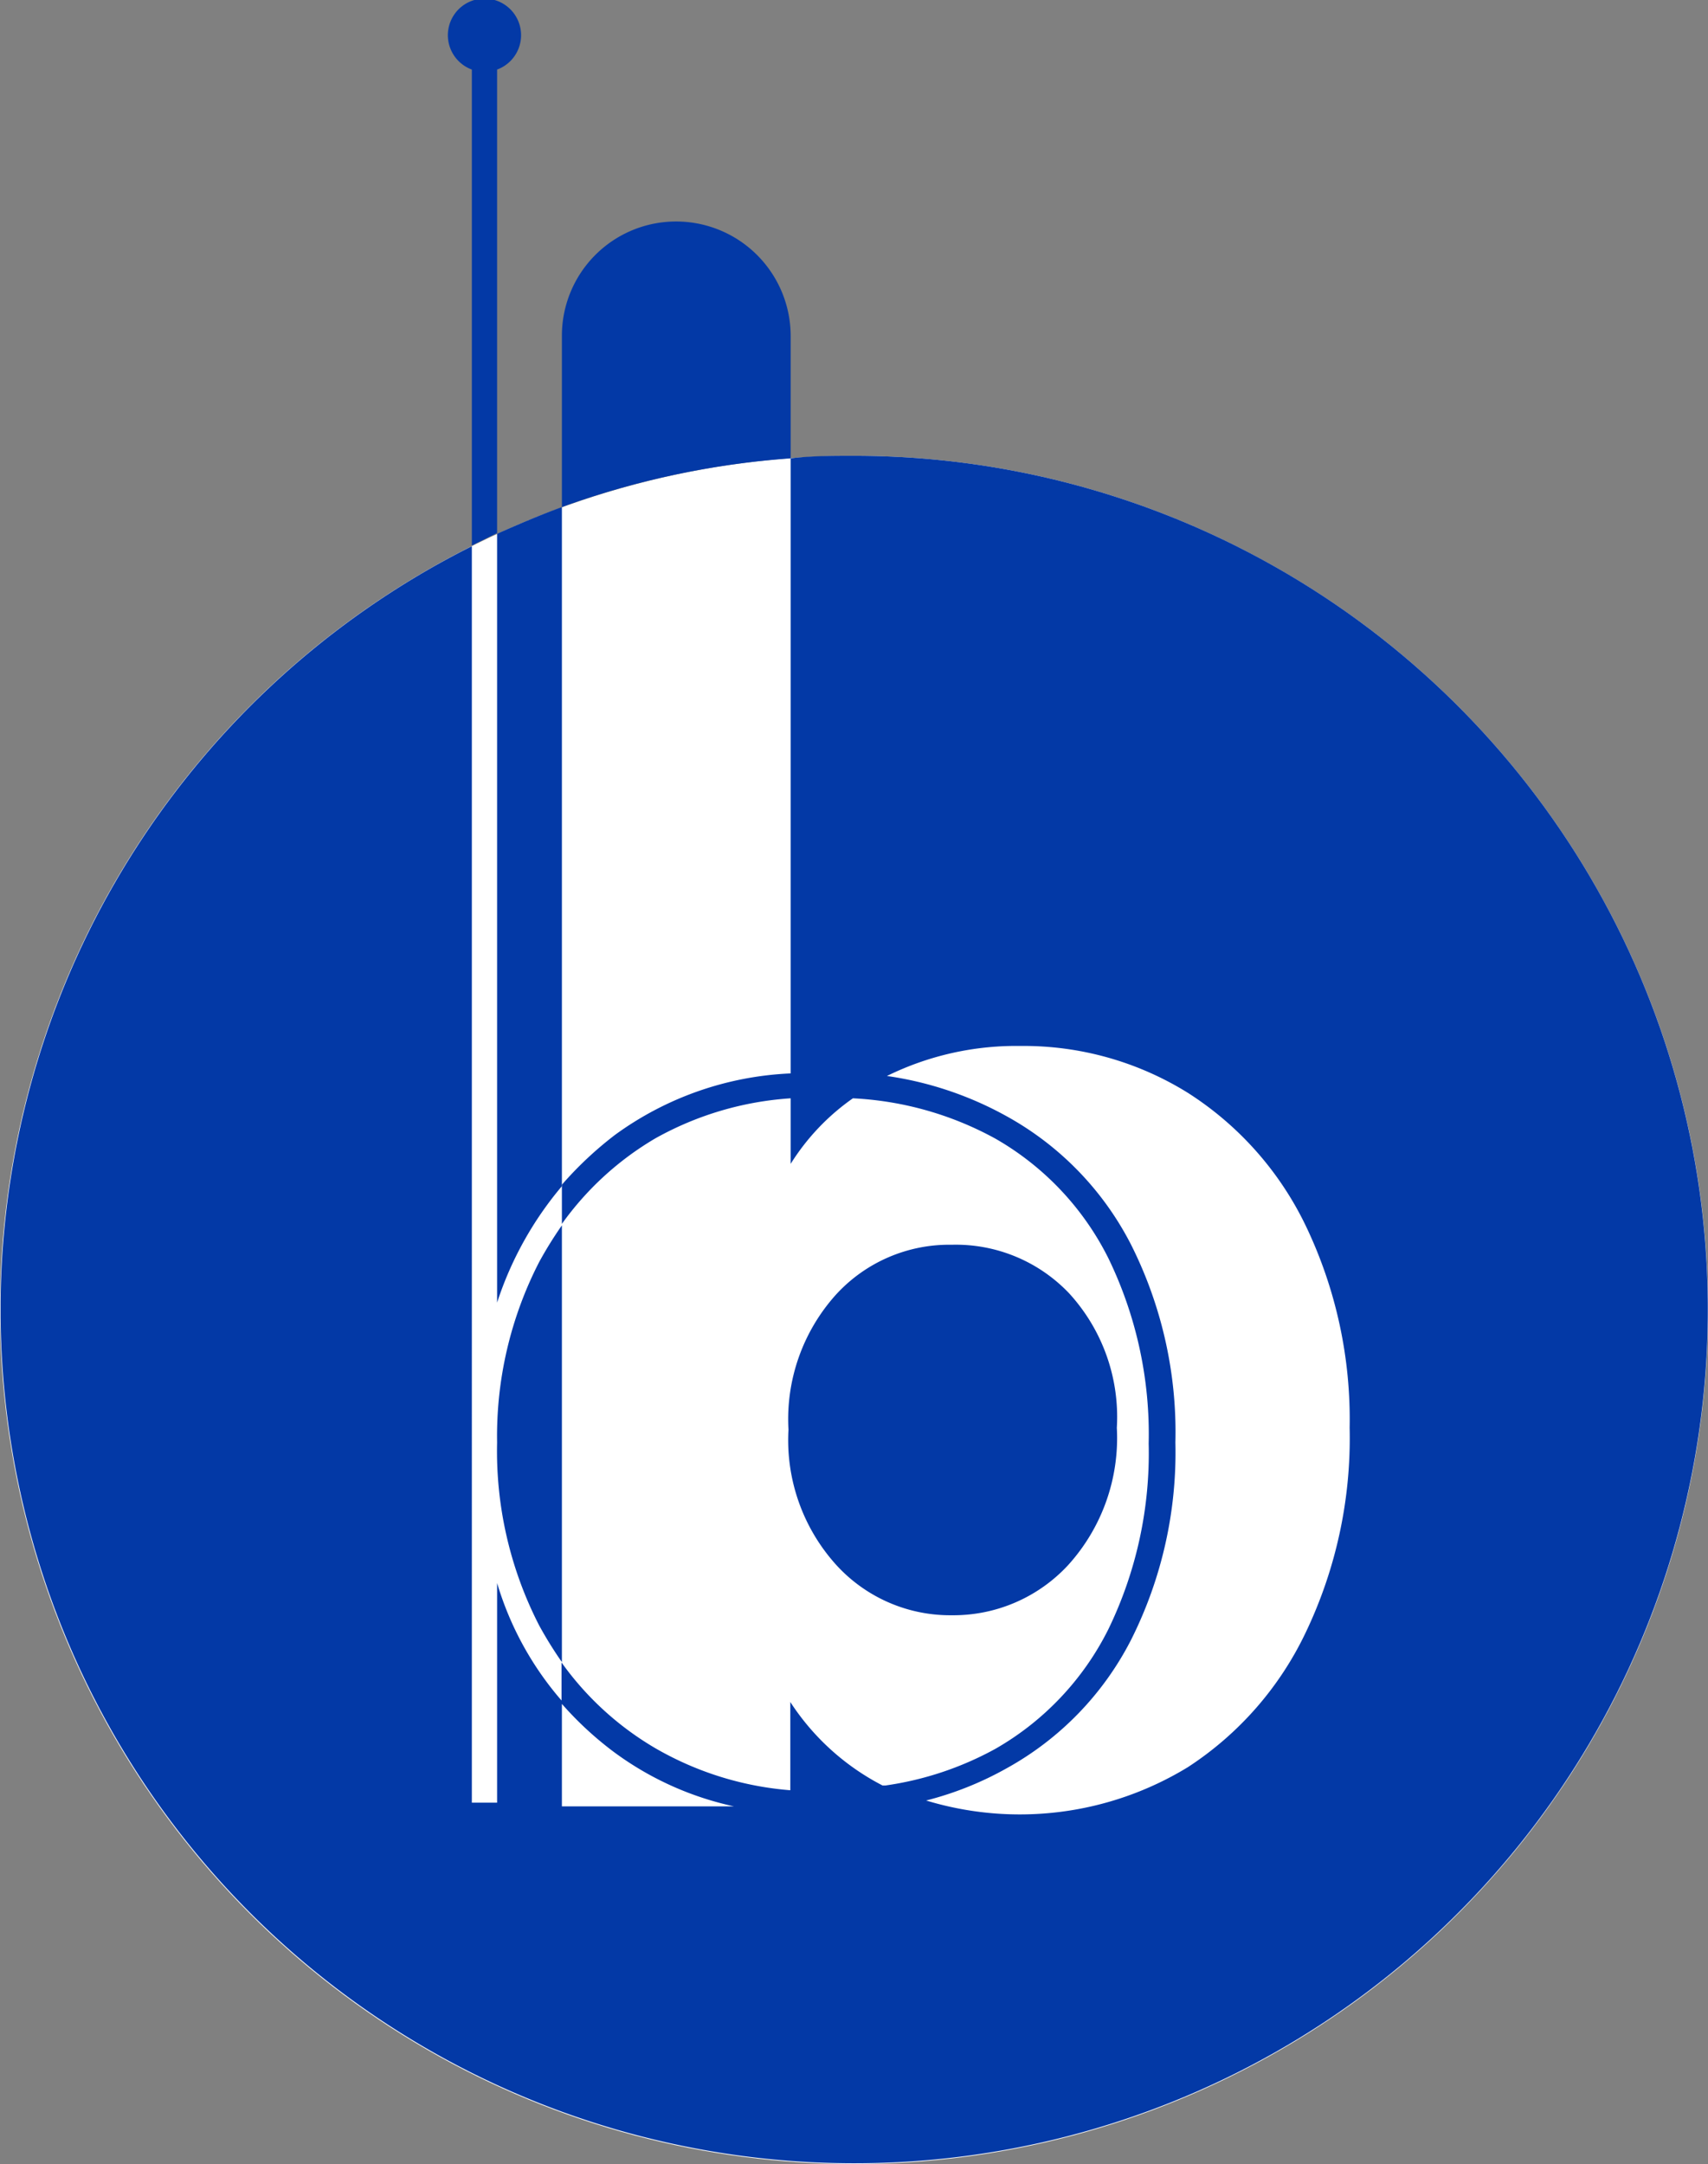 <svg xmlns="http://www.w3.org/2000/svg" viewBox="0 0 46.66 59.11"><rect x="0" y="0" width="46.66" height="59.11" fill="#808080" stroke="none"/><defs><style>.cls-1{fill:#fff;}.cls-2{fill:#0339a6;}</style></defs><g id="Layer_2" data-name="Layer 2"><g id="Layer_1-2" data-name="Layer 1"><circle class="cls-1" cx="23.33" cy="35.78" r="23.33"/><path class="cls-2" d="M26,44.12a4.27,4.27,0,0,0,3.18-1.37A5.17,5.17,0,0,0,30.51,39a5,5,0,0,0-1.3-3.67A4.27,4.27,0,0,0,26,34a4.19,4.19,0,0,0-3.16,1.36,5.08,5.08,0,0,0-1.3,3.69,5.08,5.08,0,0,0,1.3,3.69A4.21,4.21,0,0,0,26,44.12Z"/><path class="cls-2" d="M13.58,39.4a10.41,10.41,0,0,0,1.15,5,10.84,10.84,0,0,0,.62,1V33.47a10.84,10.84,0,0,0-.62,1A10.39,10.39,0,0,0,13.58,39.4Z"/><path class="cls-2" d="M18.47,6.05h0a3.12,3.12,0,0,0-3.12,3.12v4.68a23.12,23.12,0,0,1,6.25-1.33V9.17A3.13,3.13,0,0,0,18.47,6.05Z"/><path class="cls-2" d="M13.58,1.9a1,1,0,1,0-.69,0v13l.69-.34Z"/><path class="cls-2" d="M23.33,12.45c-.58,0-1.16,0-1.73.07v16.8A8.78,8.78,0,0,0,16.8,31a9.88,9.88,0,0,0-1.45,1.36v1.07a8.3,8.3,0,0,1,2.56-2.34A8.73,8.73,0,0,1,21.6,30v1.79A6.19,6.19,0,0,1,23.3,30a9,9,0,0,1,3.89,1.1,7.75,7.75,0,0,1,3.09,3.27,11,11,0,0,1,1.1,5.06,11,11,0,0,1-1.1,5.07,7.75,7.75,0,0,1-3.09,3.27,8.8,8.8,0,0,1-3,1l-.08,0a6.63,6.63,0,0,1-2.52-2.28v2.41a8.73,8.73,0,0,1-3.69-1.15,8.3,8.3,0,0,1-2.56-2.34v1.12a9.31,9.31,0,0,0,1.41,1.31,8.56,8.56,0,0,0,3.3,1.5H15.35V46.46a8.67,8.67,0,0,1-1.77-3.22v6h-.69V14.92a23.32,23.32,0,1,0,10.44-2.47ZM35.68,44.57a9,9,0,0,1-3.23,3.7,8.81,8.81,0,0,1-7.15.91,9,9,0,0,0,2.2-.88,8.35,8.35,0,0,0,3.4-3.51,11.4,11.4,0,0,0,1.21-5.39A11.39,11.39,0,0,0,30.9,34a8.35,8.35,0,0,0-3.4-3.51,9.51,9.51,0,0,0-3.27-1.1,8,8,0,0,1,3.65-.82,8.49,8.49,0,0,1,4.57,1.28,8.86,8.86,0,0,1,3.23,3.65A12.22,12.22,0,0,1,36.87,39,12.3,12.3,0,0,1,35.68,44.57Z"/><path class="cls-2" d="M15.35,32.4V13.85c-.6.22-1.19.47-1.77.73v21A9.47,9.47,0,0,1,15.35,32.4Z"/></g></g></svg>